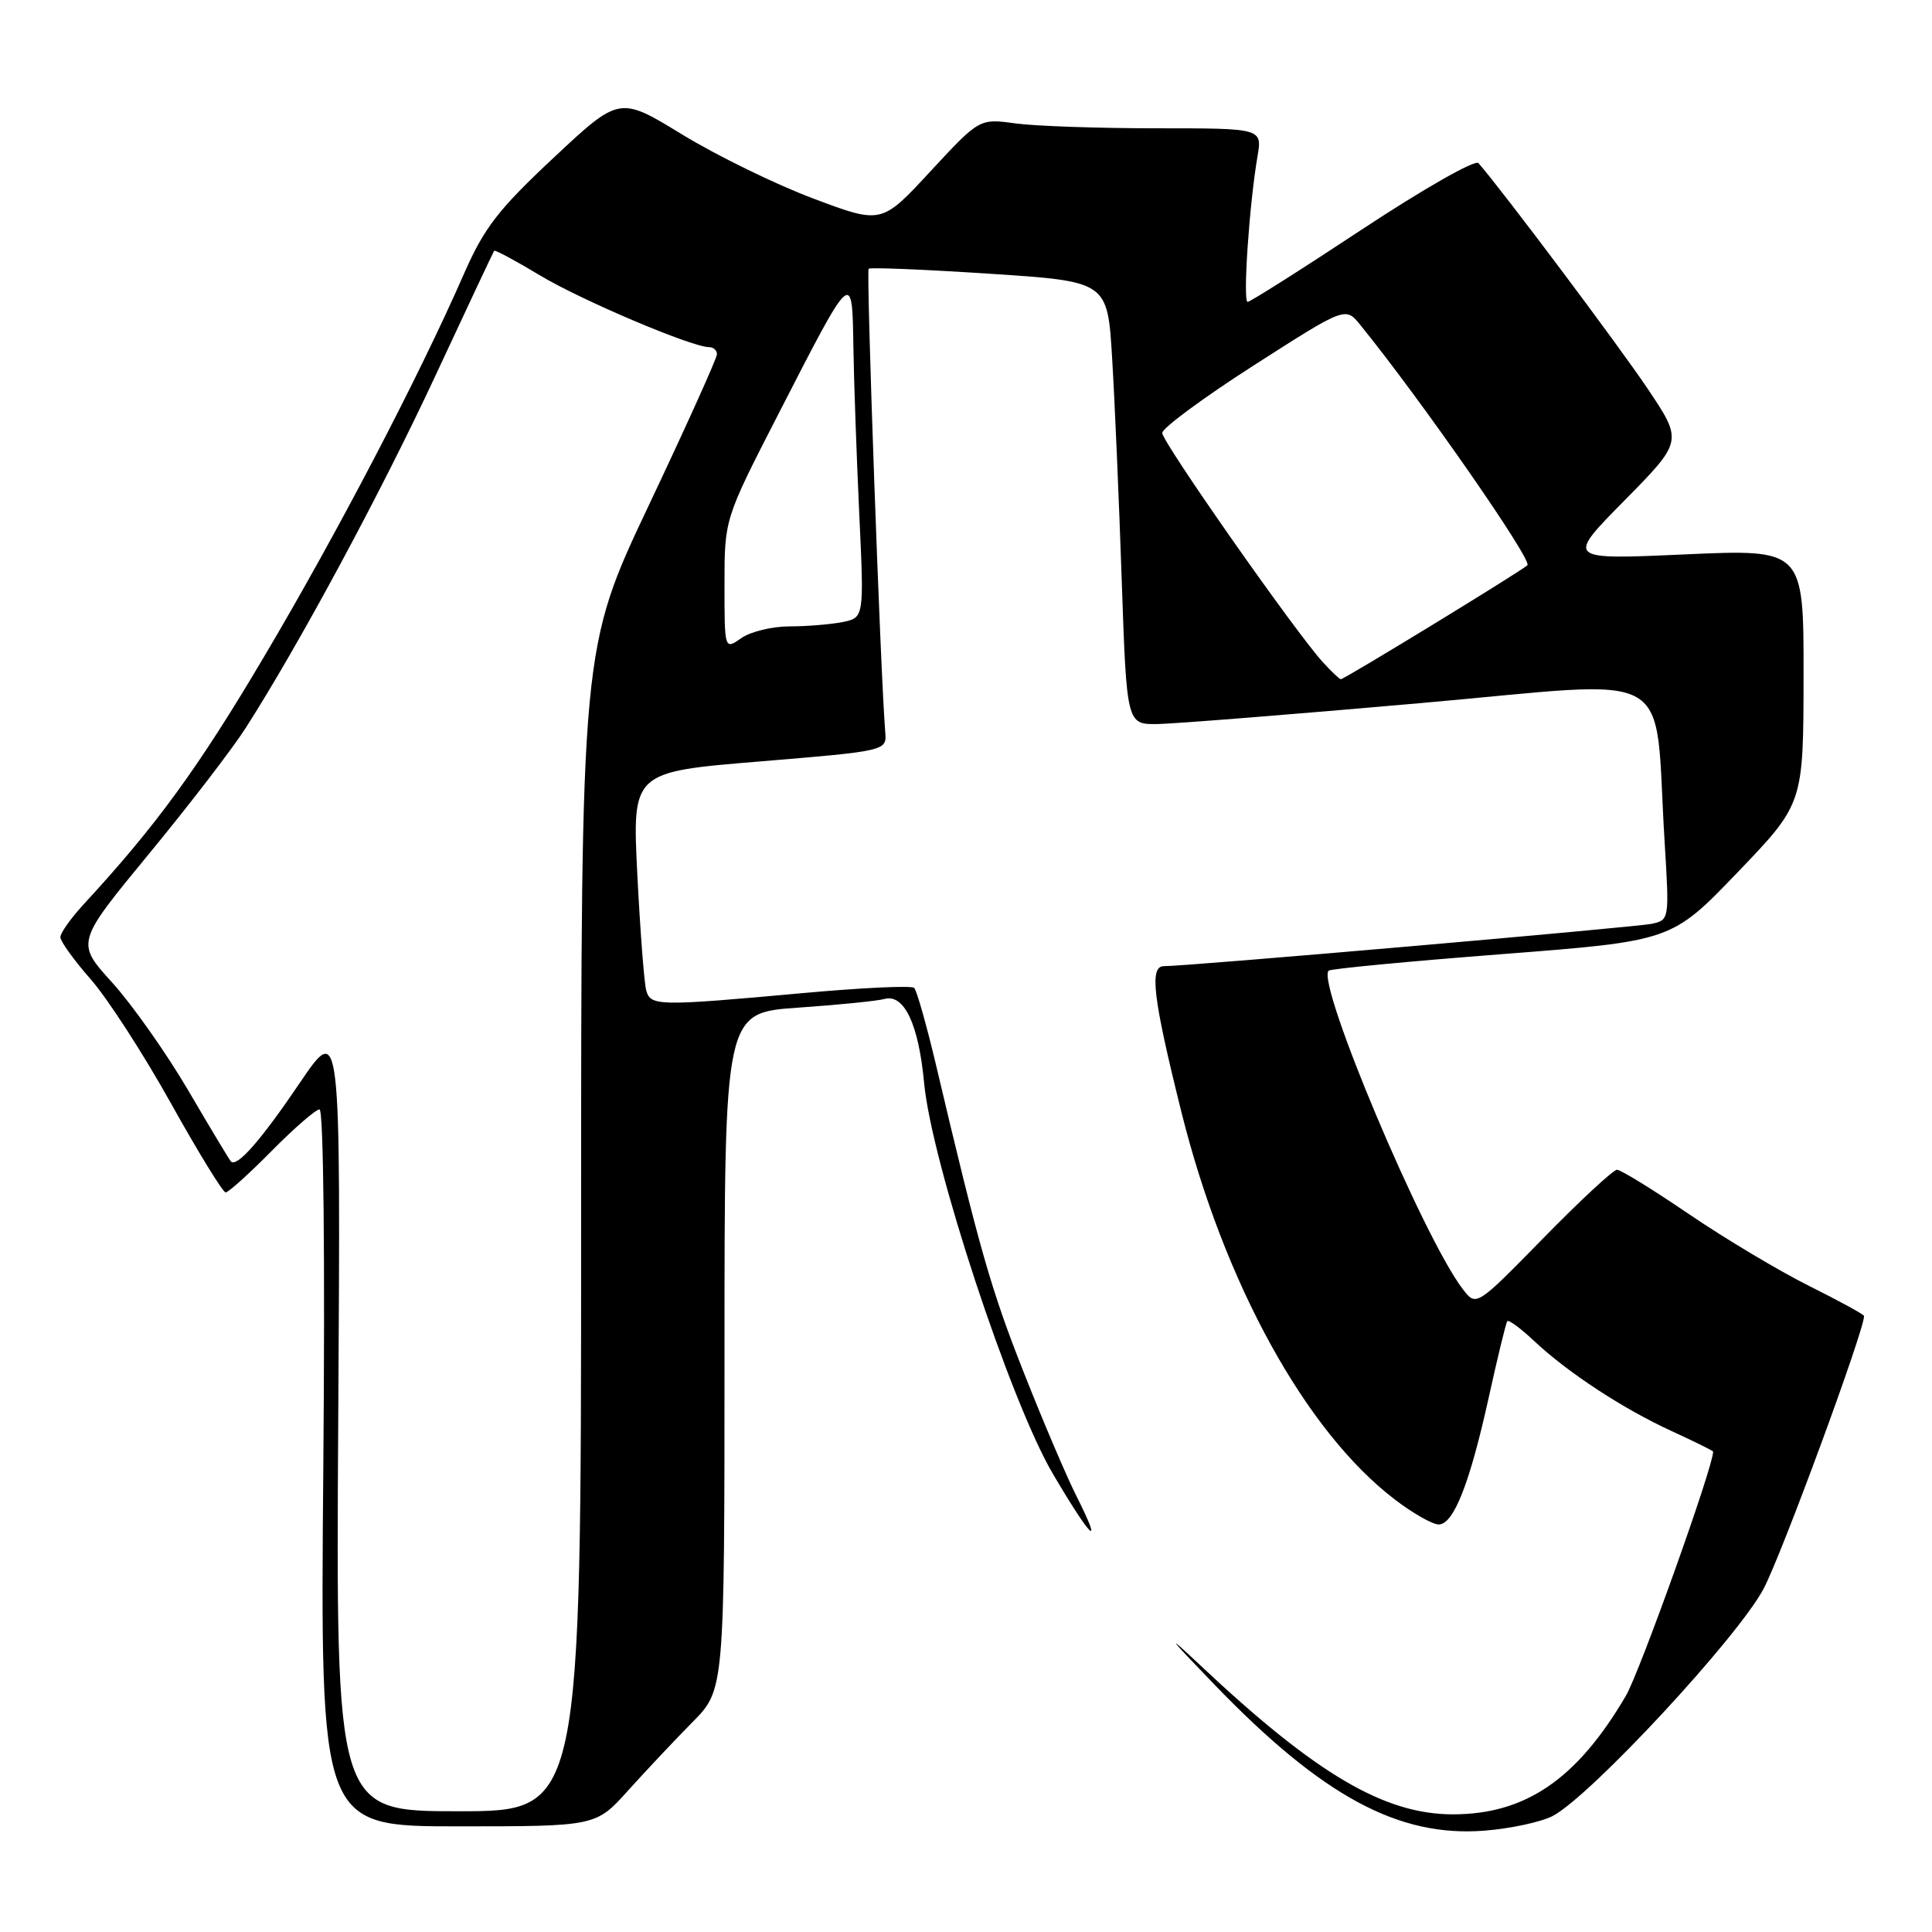 <?xml version="1.0" encoding="UTF-8" standalone="no"?>
<!DOCTYPE svg PUBLIC "-//W3C//DTD SVG 1.1//EN" "http://www.w3.org/Graphics/SVG/1.1/DTD/svg11.dtd" >
<svg xmlns="http://www.w3.org/2000/svg" xmlns:xlink="http://www.w3.org/1999/xlink" version="1.1" viewBox="0 0 256 256">
 <g >
 <path fill="currentColor"
d=" M 205.72 240.64 C 210.71 238.05 230.31 216.93 233.70 210.49 C 236.11 205.91 247.00 176.34 247.00 174.38 C 247.00 174.18 243.74 172.40 239.75 170.41 C 235.76 168.42 228.60 164.14 223.83 160.90 C 219.06 157.65 214.76 155.00 214.26 155.00 C 213.77 155.00 209.37 159.08 204.49 164.07 C 195.61 173.14 195.61 173.14 193.83 170.82 C 188.61 164.03 174.39 130.27 176.05 128.62 C 176.30 128.37 186.62 127.39 199.00 126.43 C 221.50 124.69 221.50 124.69 230.23 115.60 C 238.96 106.50 238.96 106.50 238.98 89.63 C 239.00 72.76 239.00 72.76 223.25 73.46 C 207.50 74.17 207.50 74.17 215.25 66.32 C 222.99 58.46 222.99 58.46 218.31 51.49 C 214.50 45.80 198.97 25.10 195.90 21.61 C 195.47 21.12 188.56 25.06 180.53 30.36 C 172.51 35.66 165.66 40.00 165.32 40.00 C 164.66 40.00 165.54 27.02 166.62 20.75 C 167.26 17.00 167.26 17.00 153.27 17.00 C 145.58 17.00 137.14 16.71 134.53 16.35 C 129.78 15.70 129.78 15.70 123.29 22.70 C 116.81 29.71 116.81 29.71 107.75 26.30 C 102.77 24.43 94.96 20.61 90.39 17.82 C 82.08 12.74 82.08 12.74 73.36 20.90 C 66.00 27.79 64.15 30.19 61.48 36.28 C 55.46 50.02 44.73 70.57 35.00 87.00 C 26.24 101.81 20.68 109.43 11.08 119.83 C 9.39 121.67 8.00 123.62 8.00 124.18 C 8.00 124.74 9.81 127.24 12.01 129.75 C 14.22 132.26 19.00 139.64 22.63 146.16 C 26.26 152.67 29.53 158.00 29.90 158.00 C 30.27 158.00 33.01 155.53 36.00 152.50 C 38.99 149.48 41.84 147.00 42.34 147.00 C 42.87 147.00 43.08 166.54 42.84 194.50 C 42.43 242.00 42.43 242.00 60.70 242.00 C 78.96 242.00 78.96 242.00 83.23 237.25 C 85.58 234.64 89.41 230.57 91.75 228.20 C 96.00 223.91 96.00 223.91 96.00 179.05 C 96.00 134.19 96.00 134.19 105.75 133.52 C 111.11 133.15 116.26 132.63 117.19 132.37 C 119.80 131.65 121.72 135.69 122.45 143.50 C 123.44 154.05 133.86 185.67 139.49 195.25 C 144.57 203.89 146.32 205.56 142.64 198.25 C 141.32 195.64 138.16 188.22 135.62 181.77 C 131.30 170.83 129.77 165.47 124.00 141.00 C 122.76 135.78 121.47 131.23 121.13 130.90 C 120.78 130.57 114.20 130.88 106.50 131.58 C 87.15 133.34 86.23 133.32 85.63 131.25 C 85.36 130.29 84.83 123.38 84.45 115.90 C 83.77 102.29 83.77 102.29 100.64 100.90 C 117.50 99.50 117.50 99.50 117.30 97.00 C 116.67 89.41 114.76 35.91 115.10 35.61 C 115.32 35.41 122.53 35.71 131.12 36.27 C 146.75 37.29 146.75 37.29 147.36 47.40 C 147.70 52.95 148.27 66.16 148.63 76.75 C 149.29 96.00 149.29 96.00 153.40 95.94 C 155.65 95.90 171.31 94.66 188.18 93.17 C 222.91 90.12 219.10 87.94 220.58 111.70 C 221.20 121.84 221.19 121.91 218.85 122.41 C 216.65 122.87 156.97 128.06 154.25 128.02 C 152.27 127.99 152.75 132.11 156.53 147.30 C 162.19 170.02 173.01 189.69 184.83 198.70 C 187.21 200.52 189.82 202.00 190.63 202.00 C 192.62 202.00 194.76 196.55 197.29 185.06 C 198.45 179.80 199.54 175.31 199.72 175.07 C 199.89 174.83 201.49 176.00 203.26 177.67 C 207.77 181.90 215.07 186.68 221.53 189.64 C 224.54 191.02 227.00 192.24 227.00 192.35 C 227.00 194.38 217.29 221.53 215.44 224.70 C 208.96 235.75 202.15 240.41 192.50 240.41 C 183.40 240.40 174.36 235.07 159.00 220.62 C 154.23 216.13 154.76 216.84 161.00 223.30 C 175.23 238.03 185.32 243.47 196.72 242.57 C 200.14 242.30 204.19 241.43 205.72 240.64 Z  M 44.82 187.75 C 45.14 135.50 45.14 135.50 39.71 143.51 C 34.54 151.15 31.38 154.74 30.59 153.89 C 30.39 153.68 27.85 149.45 24.95 144.50 C 22.05 139.55 17.51 133.12 14.87 130.20 C 10.06 124.90 10.06 124.90 19.69 113.20 C 24.99 106.77 30.77 99.25 32.53 96.50 C 39.60 85.47 50.55 65.14 57.71 49.75 C 61.87 40.81 65.37 33.38 65.48 33.23 C 65.60 33.09 68.33 34.55 71.55 36.49 C 77.02 39.78 91.67 46.00 93.97 46.00 C 94.54 46.00 95.00 46.42 95.00 46.94 C 95.00 47.46 90.95 56.44 86.00 66.89 C 77.00 85.90 77.00 85.90 77.00 162.95 C 77.00 240.00 77.00 240.00 60.75 240.00 C 44.50 240.00 44.50 240.00 44.82 187.75 Z  M 175.29 87.75 C 171.64 83.75 154.00 58.58 154.00 57.37 C 154.00 56.73 159.46 52.69 166.14 48.41 C 178.28 40.63 178.28 40.63 180.25 43.06 C 188.42 53.14 203.10 74.27 202.39 74.90 C 201.32 75.84 178.13 90.00 177.67 90.00 C 177.49 90.00 176.42 88.99 175.29 87.75 Z  M 96.00 77.45 C 96.00 68.78 96.00 68.78 103.09 54.96 C 113.04 35.57 112.91 35.69 113.08 46.00 C 113.15 50.67 113.51 60.65 113.86 68.18 C 114.50 81.85 114.50 81.85 111.62 82.43 C 110.04 82.74 106.88 83.00 104.60 83.00 C 102.31 83.00 99.44 83.70 98.22 84.56 C 96.00 86.11 96.00 86.11 96.00 77.45 Z "/>
</g>
</svg>